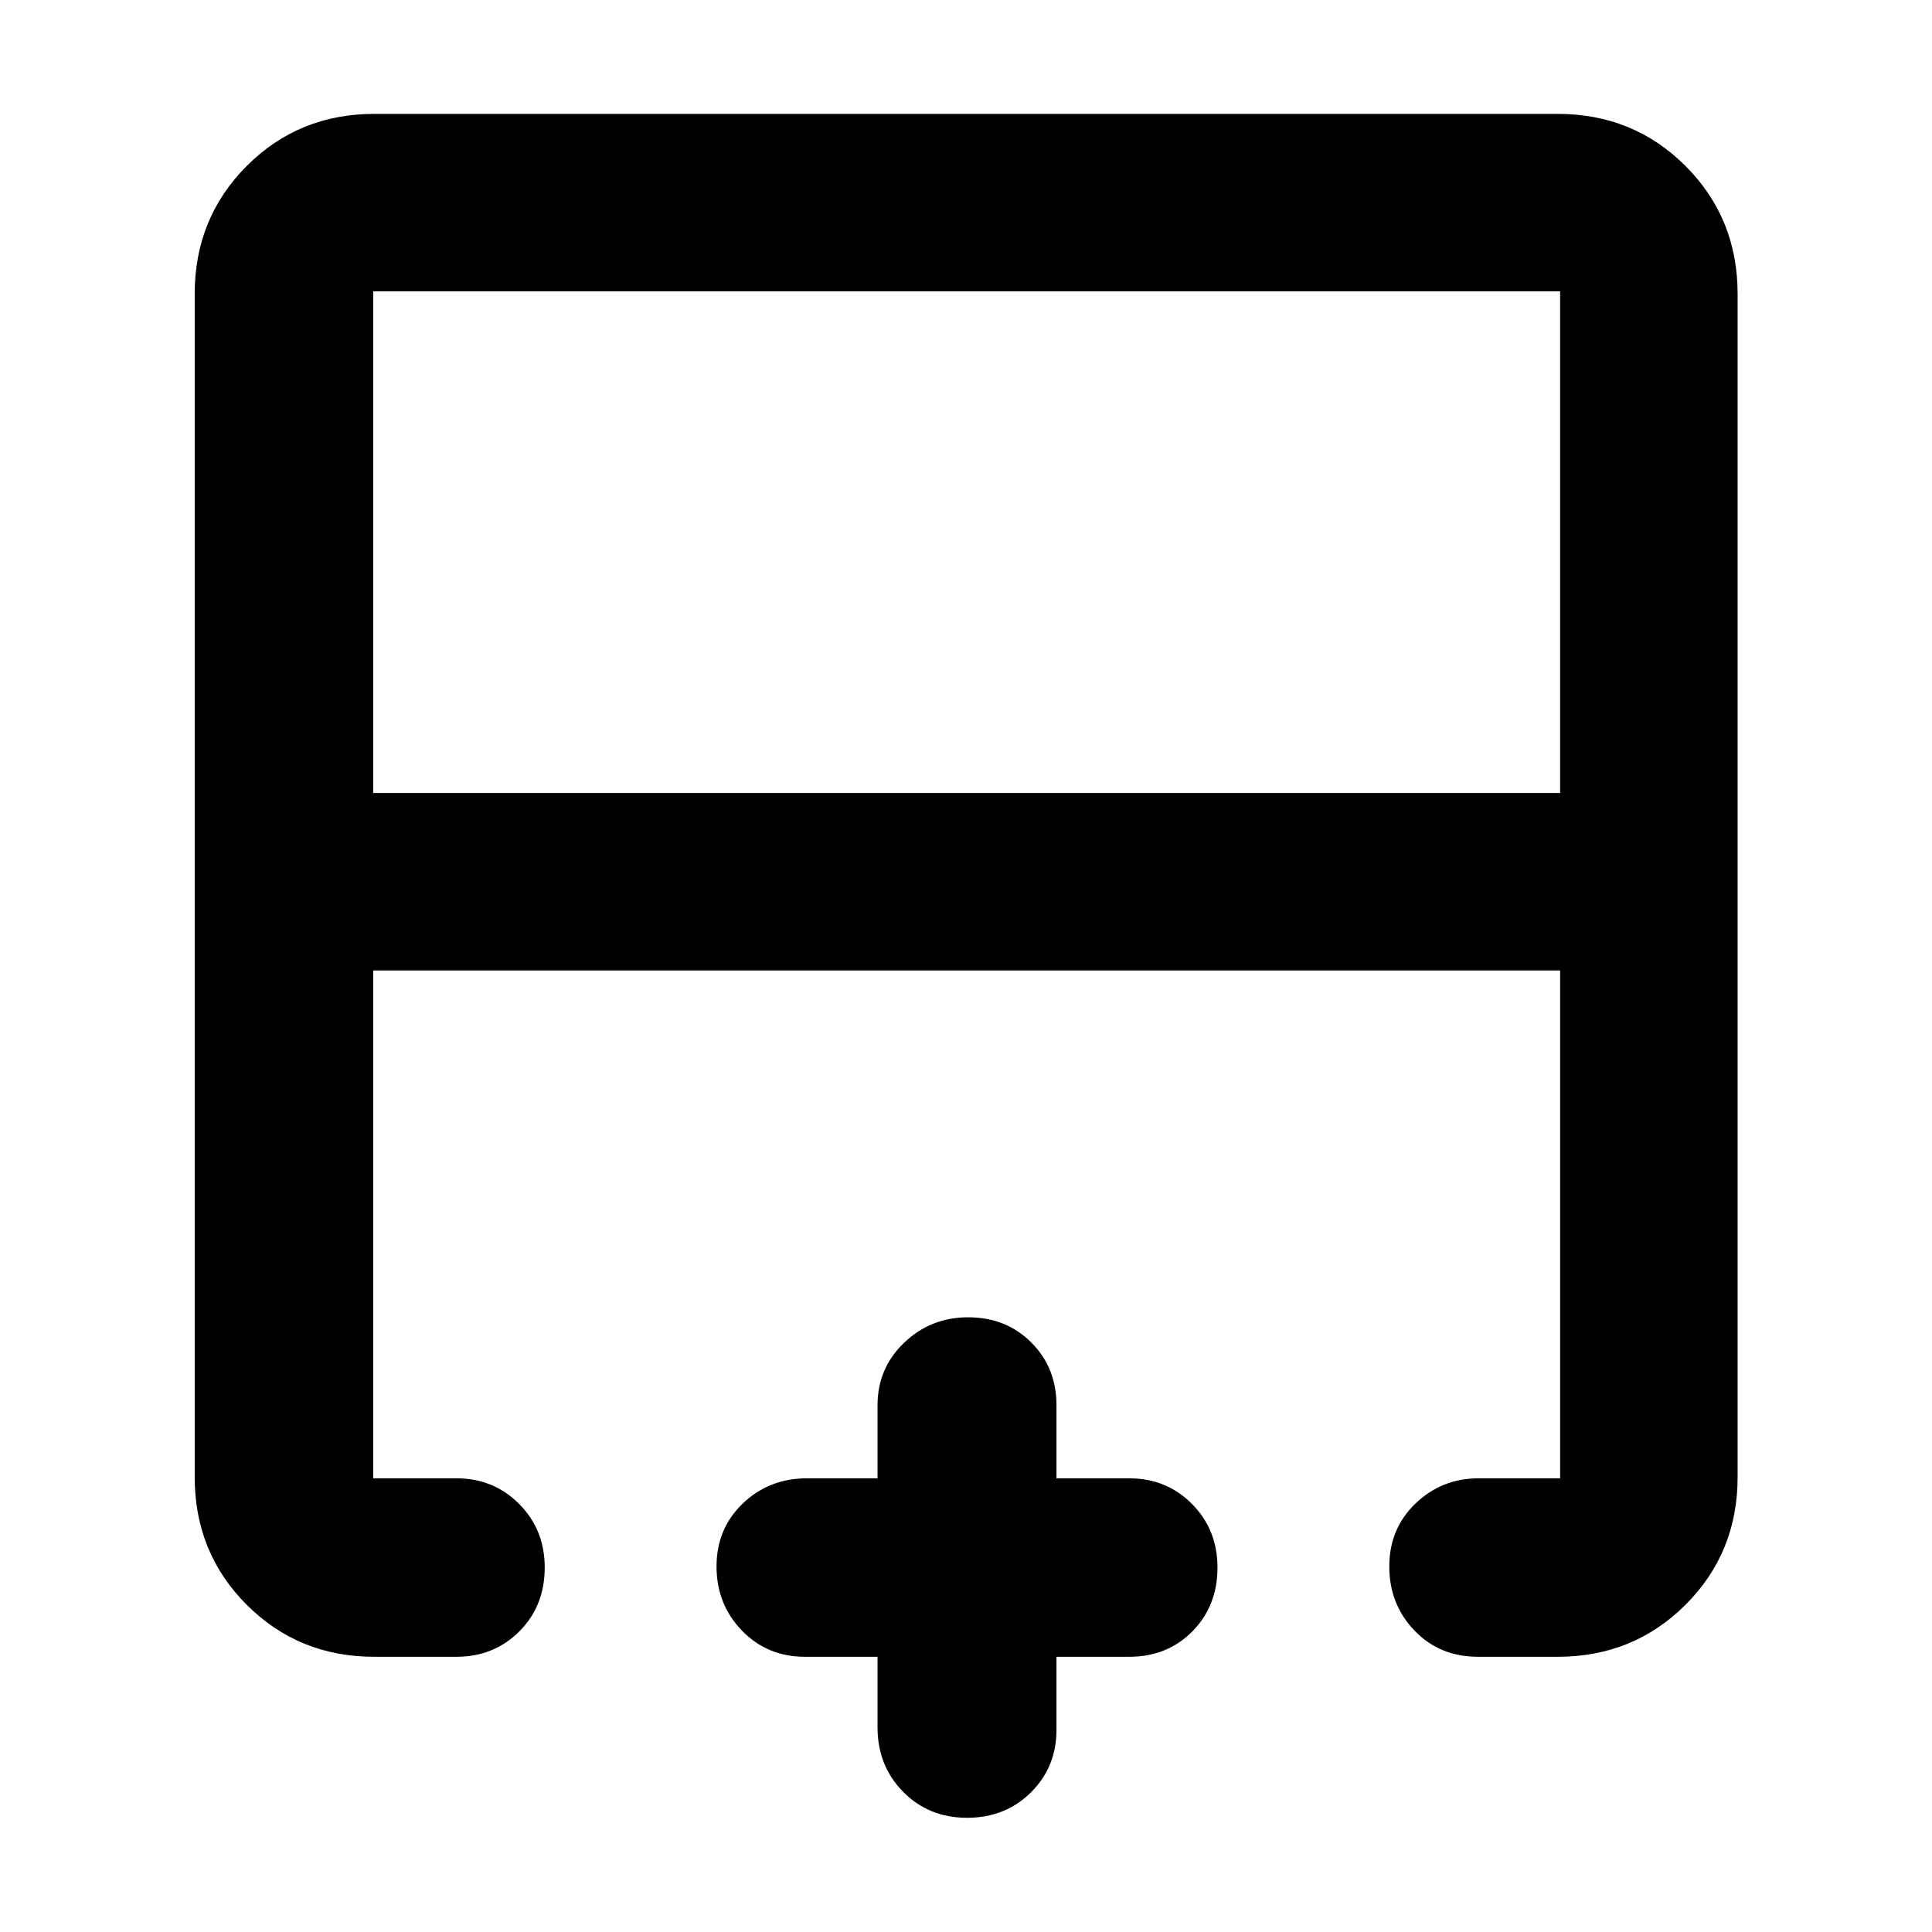 <svg xmlns="http://www.w3.org/2000/svg" height="40" viewBox="0 -960 960 960" width="40"><path d="M775.22-565.96v-249.26H185.44v249.26h589.78ZM186.01-136.75q-37.58 0-63.42-25.84-25.84-25.84-25.84-63.42v-587.98q0-37.64 25.84-63.53t63.42-25.89h587.98q37.64 0 63.53 25.89t25.89 63.53v587.98q0 37.58-25.89 63.42-25.89 25.84-63.53 25.84h-39.54q-19.12 0-31.62-13.05-12.5-13.04-12.5-31.83t13.04-31.3q13.05-12.51 31.41-12.51h40.44v-252.34H185.44v252.34h41.35q18.51 0 31.2 12.77 12.68 12.78 12.68 31.55 0 19.11-12.61 31.74-12.62 12.63-31.27 12.63h-40.78Zm294.51 80q-18.99 0-31.74-12.89-12.74-12.89-12.74-32.08v-35.03H400q-18.77 0-31.37-13.05-12.59-13.04-12.59-31.83t13.05-31.3q13.06-12.51 31.91-12.51h35.04v-36.28q0-18.44 13.21-31.08 13.21-12.64 31.79-12.64 18.91 0 31.41 12.53 12.51 12.52 12.51 31.19v36.28H561q18.68 0 31.32 12.77 12.64 12.78 12.64 31.55 0 19.11-12.48 31.74-12.47 12.63-31.48 12.63h-36.04v36.27q0 18.53-12.72 31.13-12.73 12.6-31.72 12.6ZM480-477.78Zm0-88.18v88.18-88.18Zm0 0Z"/></svg>